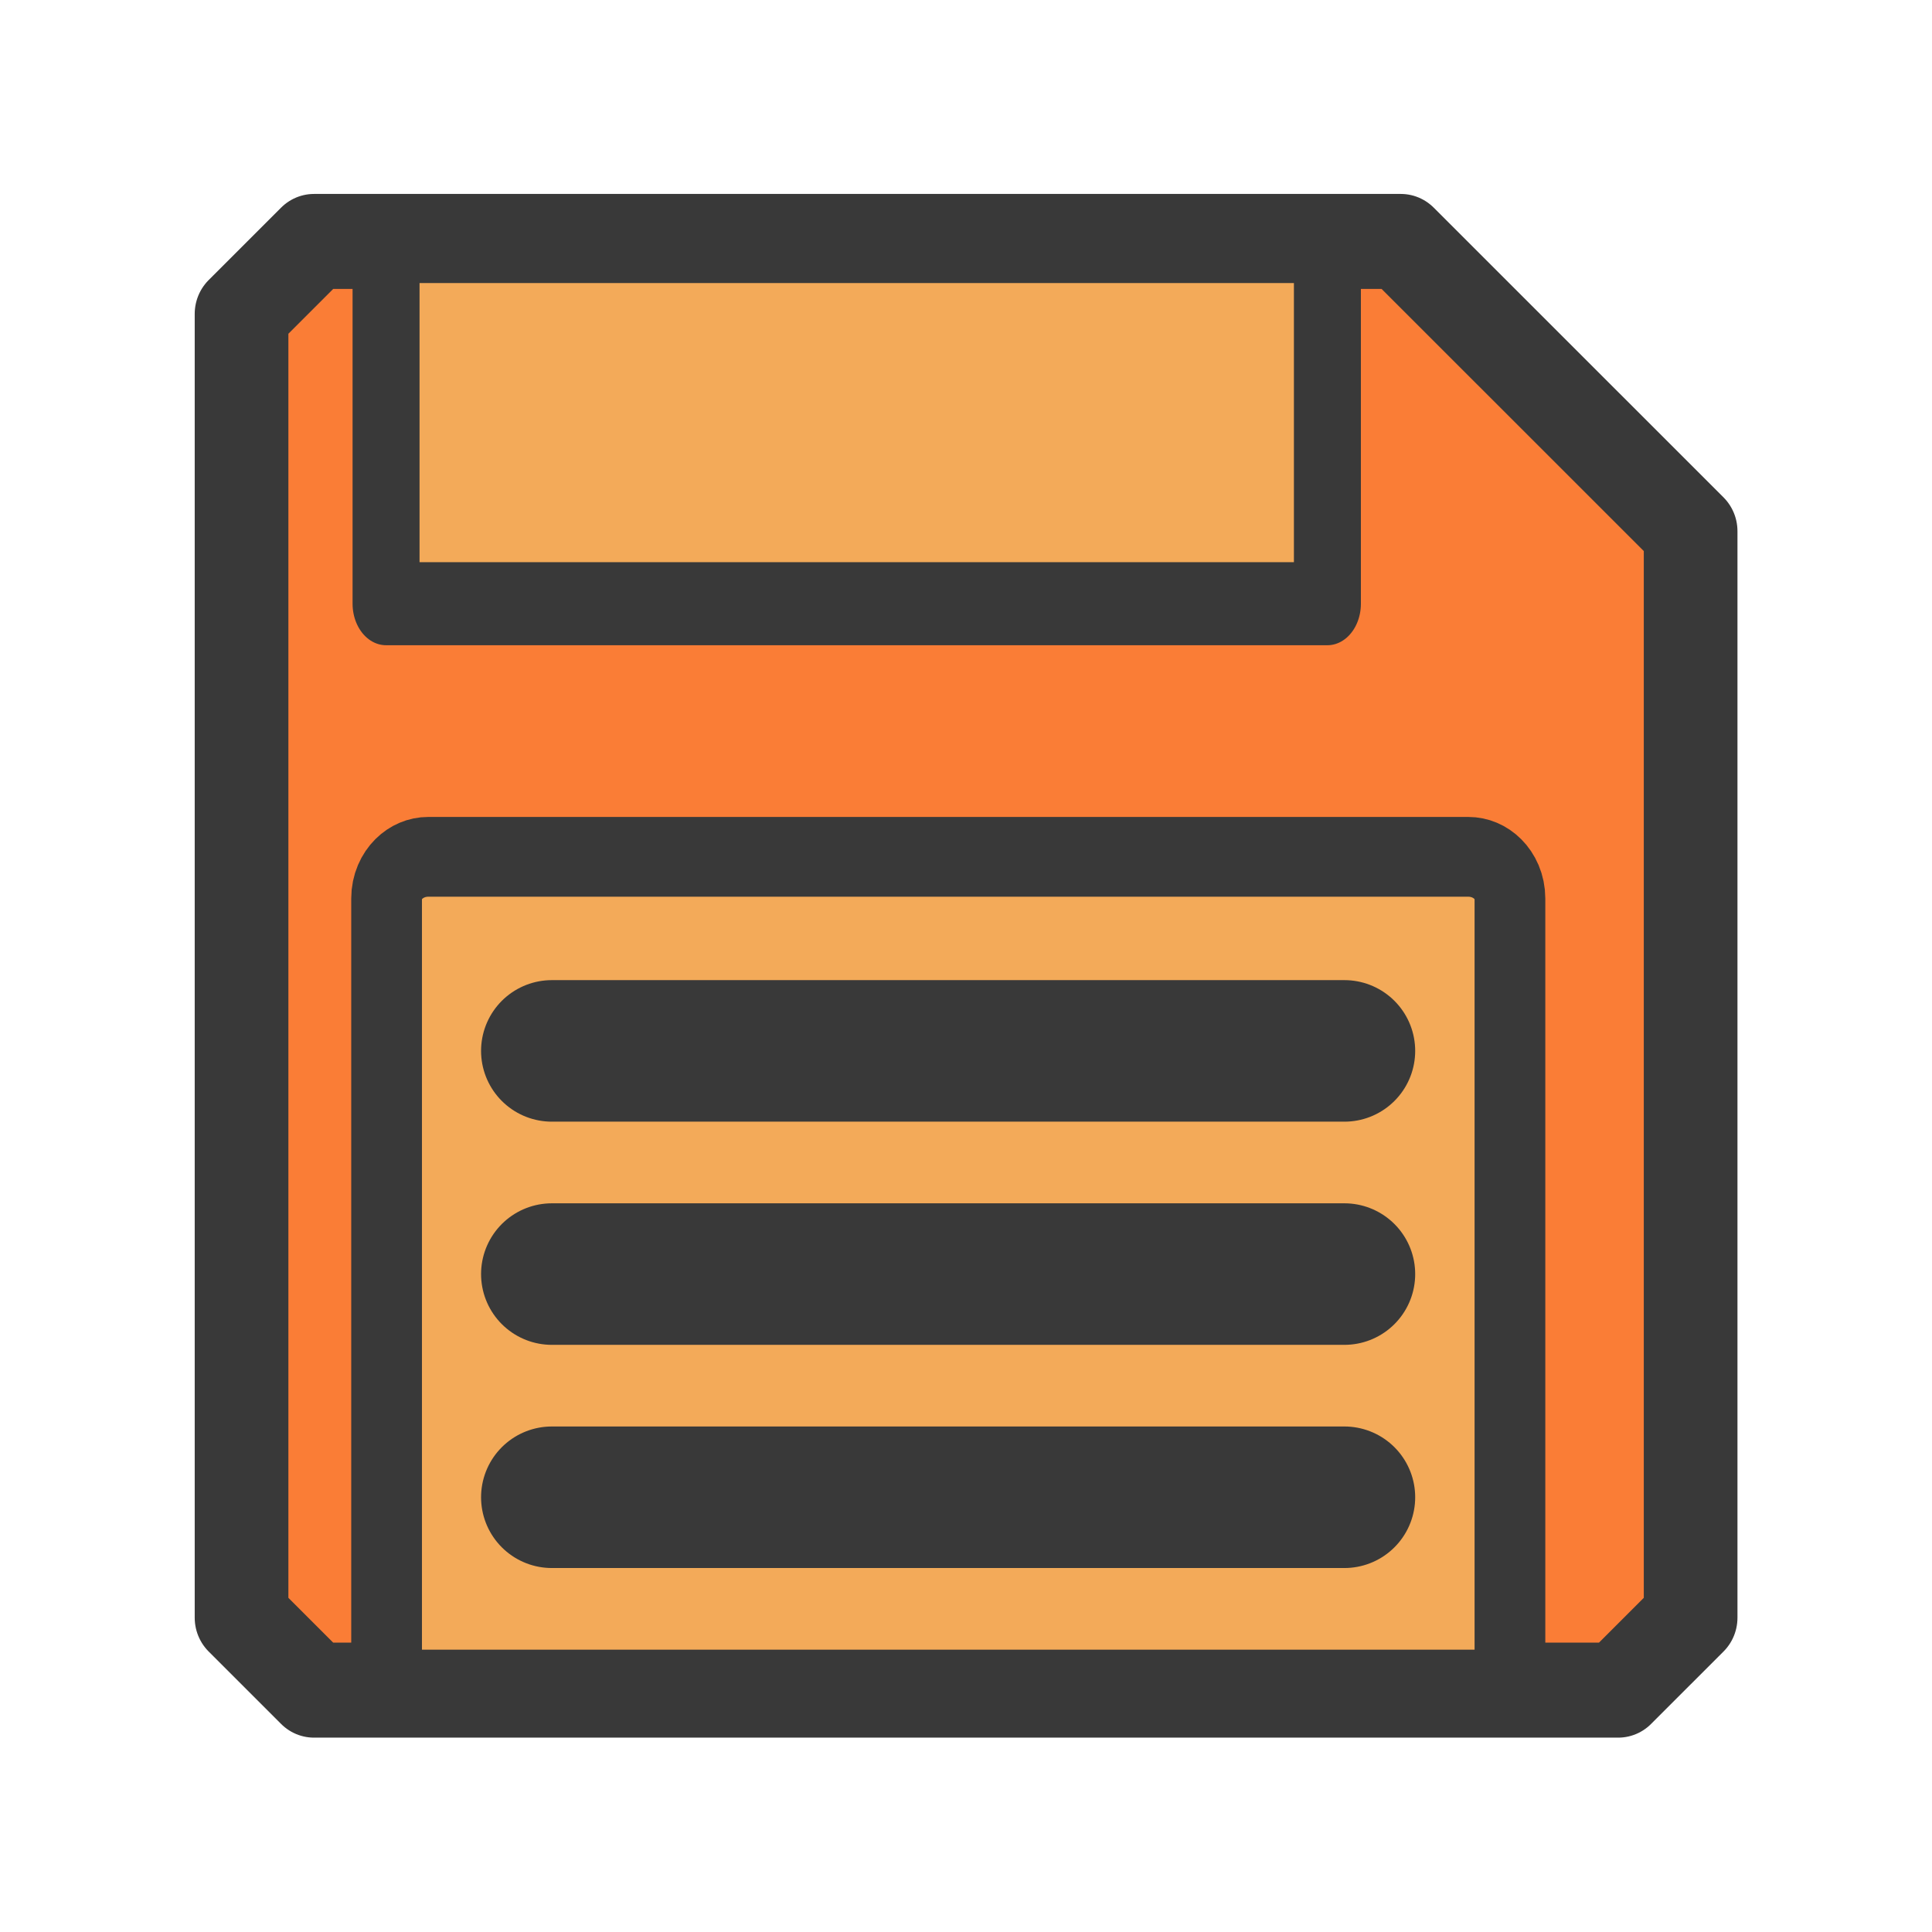 <?xml version="1.0" encoding="UTF-8" standalone="no"?>
<!DOCTYPE svg PUBLIC "-//W3C//DTD SVG 1.1//EN" "http://www.w3.org/Graphics/SVG/1.1/DTD/svg11.dtd">
<svg width="100%" height="100%" viewBox="0 0 1024 1024" version="1.1" xmlns="http://www.w3.org/2000/svg" xmlns:xlink="http://www.w3.org/1999/xlink" xml:space="preserve" xmlns:serif="http://www.serif.com/" style="fill-rule:evenodd;clip-rule:evenodd;stroke-linecap:round;stroke-linejoin:round;stroke-miterlimit:1;">
    <rect id="Save_color" x="0" y="0" width="1024" height="1024" style="fill:none;"/>
    <g id="Save_color1" serif:id="Save_color">
        <g transform="matrix(1.276,0,0,1.276,1.855,1.855)">
            <g transform="matrix(0.917,0,0,0.93,-54.712,-73.814)">
                <path d="M823.888,315.056L692.609,185.647L200.312,185.647L167.493,217.999L167.493,800.339L200.312,832.692L791.068,832.692L823.888,800.339L823.888,315.056Z" style="fill:rgb(250,125,54);stroke:rgb(57,57,57);stroke-width:42.43px;"/>
            </g>
            <g transform="matrix(1.03,0,0,1.277,-133.034,-248.059)">
                <rect x="283.437" y="271.67" width="379.625" height="117.815" style="fill:rgb(243,170,89);stroke:rgb(57,57,57);stroke-width:27.01px;"/>
            </g>
            <g transform="matrix(1.371,0,0,1.546,-212.806,-315.732)">
                <path d="M611.632,444.682C611.632,438.508 605.976,433.495 599.01,433.495L283.909,433.495C276.943,433.495 271.287,438.508 271.287,444.682L271.287,657.236L611.632,657.236L611.632,444.682Z" style="fill:rgb(243,170,89);stroke:rgb(57,57,57);stroke-width:21.43px;"/>
            </g>
            <g id="Lines" transform="matrix(0.882,0,0,0.882,-52.681,-37.476)">
                <g transform="matrix(0.627,0,0,0.627,191.346,172.87)">
                    <path d="M201.945,578.772L797.268,578.772" style="fill:none;stroke:rgb(57,57,57);stroke-width:106.31px;stroke-linejoin:bevel;stroke-miterlimit:4;"/>
                </g>
                <g transform="matrix(0.627,0,0,0.627,191.346,277.976)">
                    <path d="M201.945,578.772L797.268,578.772" style="fill:none;stroke:rgb(57,57,57);stroke-width:106.31px;stroke-linejoin:bevel;stroke-miterlimit:4;"/>
                </g>
                <g transform="matrix(0.627,0,0,0.627,191.346,383.082)">
                    <path d="M201.945,578.772L797.268,578.772" style="fill:none;stroke:rgb(57,57,57);stroke-width:106.31px;stroke-linejoin:bevel;stroke-miterlimit:4;"/>
                </g>
            </g>
        </g>
    </g>
</svg>
